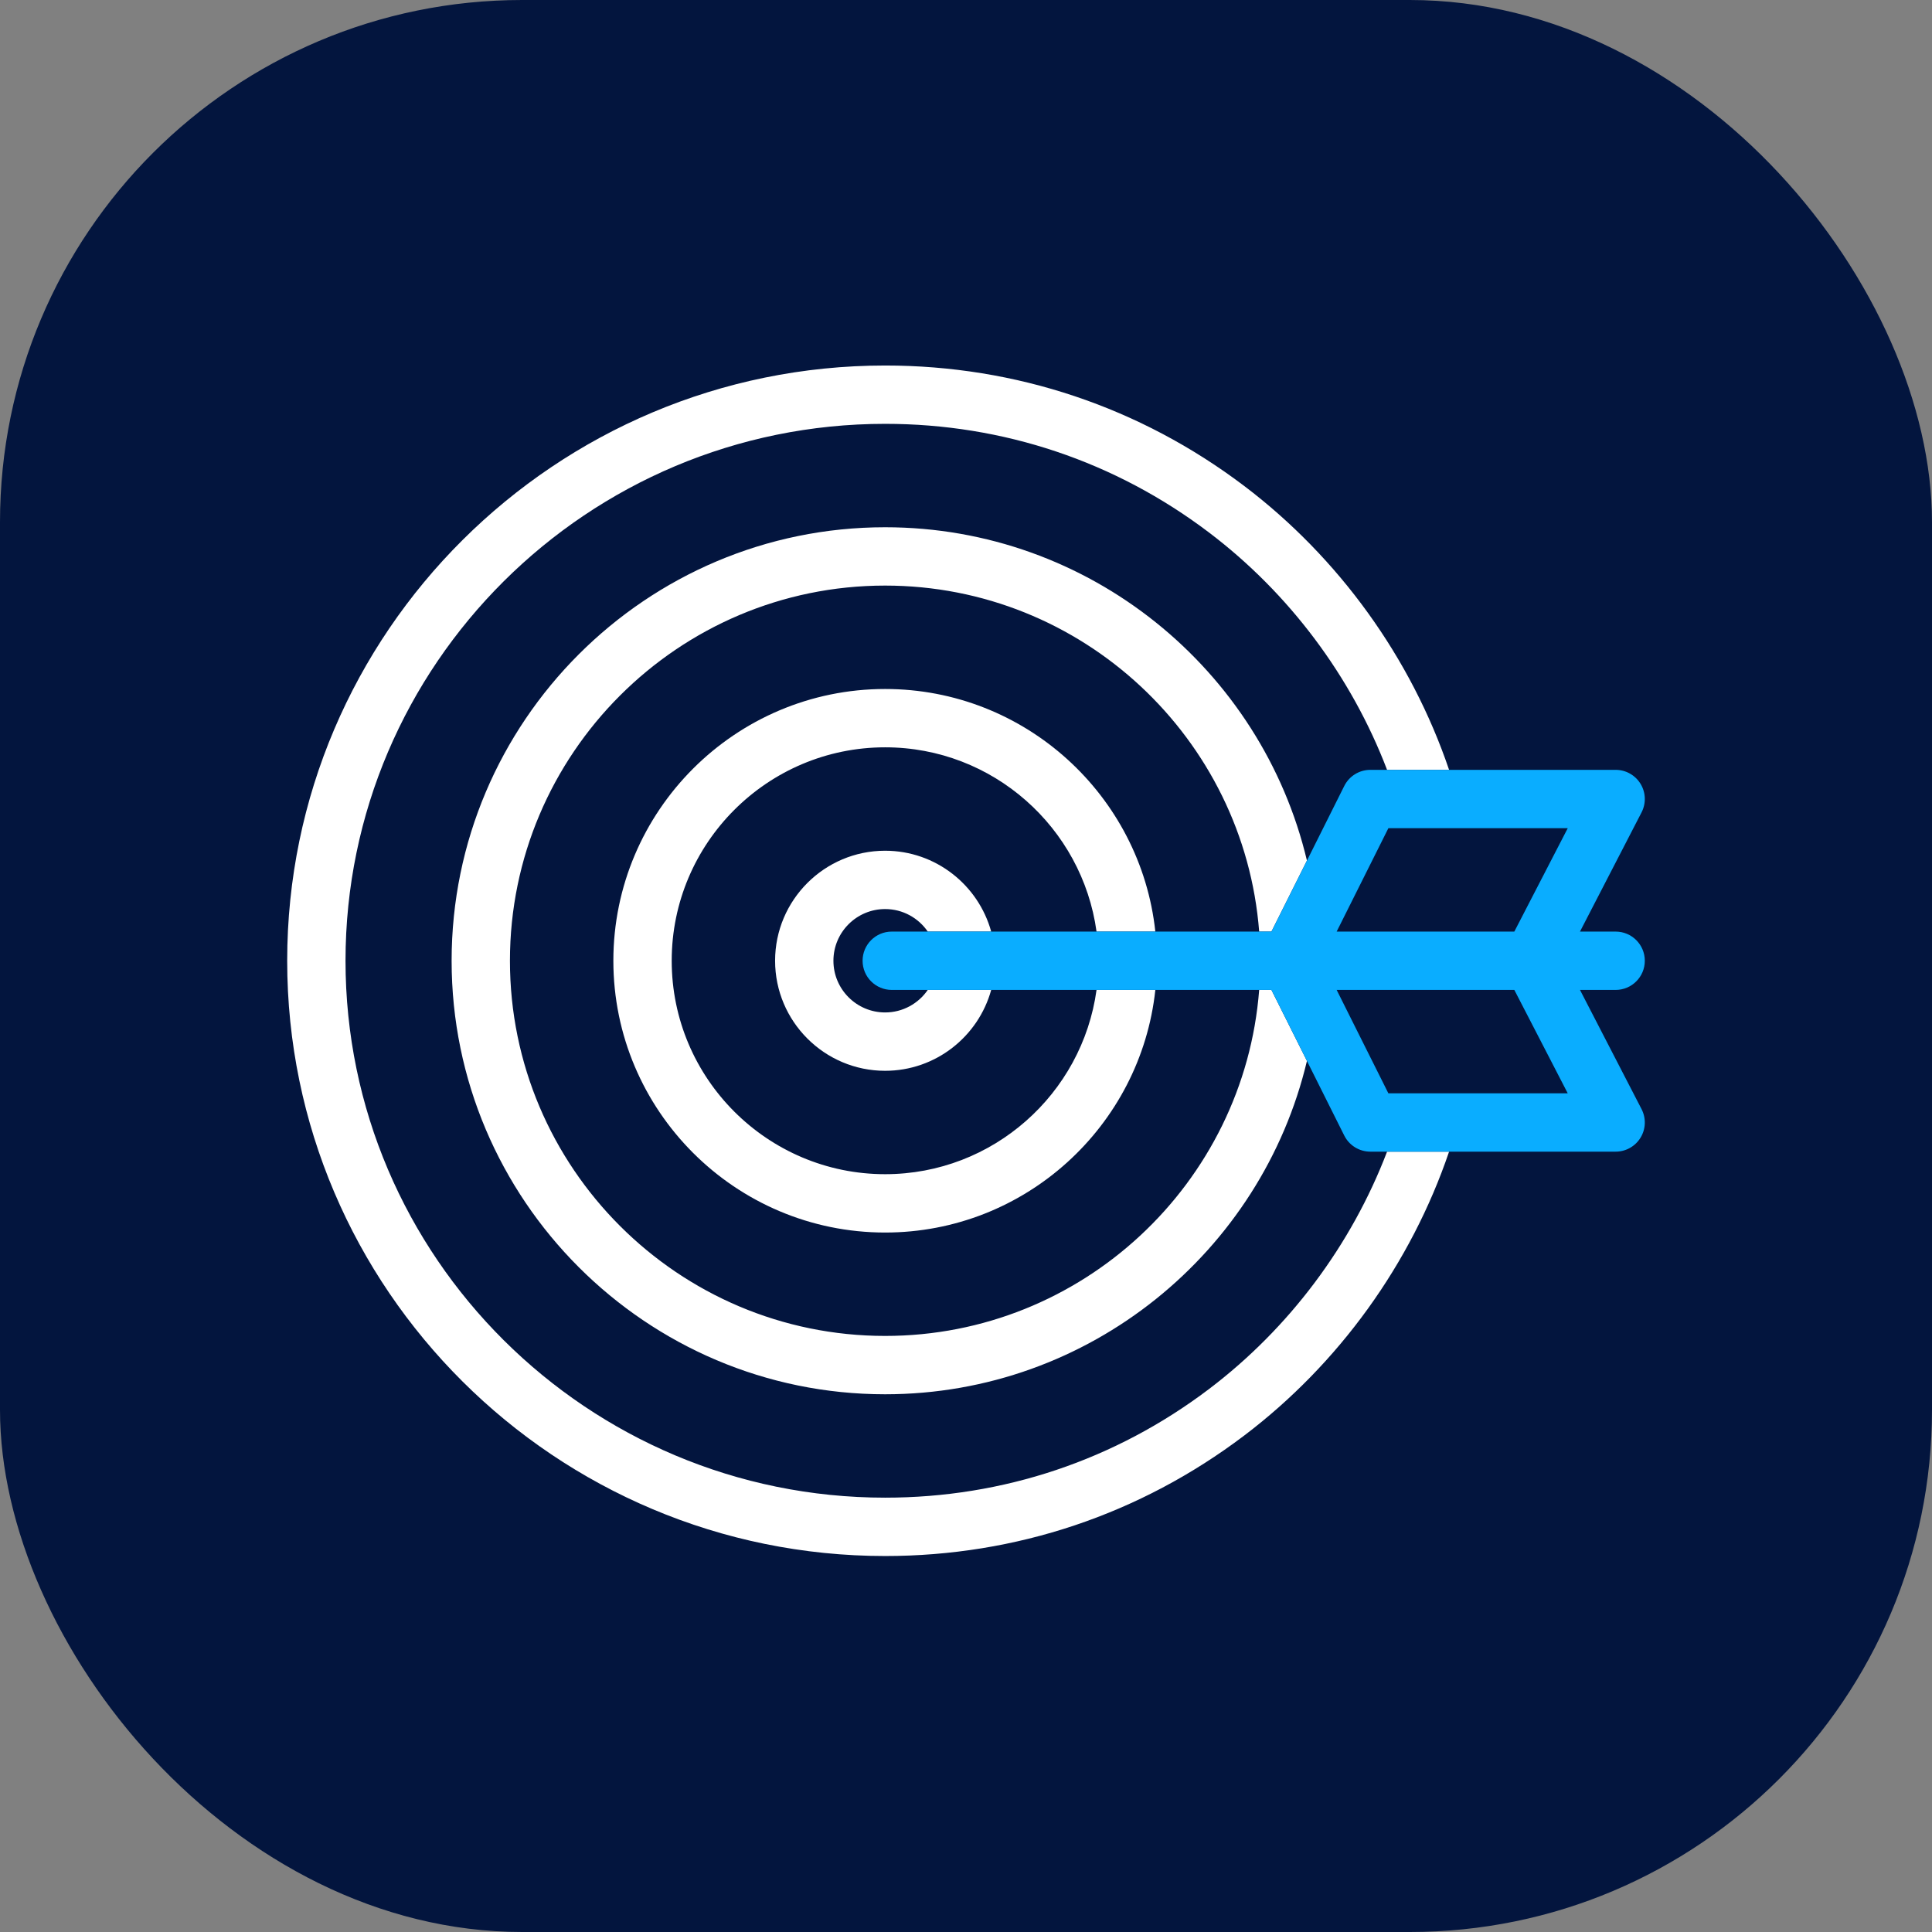 <svg width="74" height="74" viewBox="0 0 74 74" fill="none" xmlns="http://www.w3.org/2000/svg">
<rect x="0" y="0" width="74" height="74" fill="#808080" stroke="none"/>
<rect width="74" height="74" rx="20" fill="#03153E"/>
<path d="M46.304 53.206C42.711 55.926 38.422 57.364 33.903 57.364C22.506 57.364 13.234 48.139 13.234 36.799C13.234 25.46 22.506 16.234 33.903 16.234C38.422 16.234 42.711 17.672 46.304 20.393C49.377 22.719 51.761 25.909 53.128 29.487H55.503C54.047 25.198 51.283 21.36 47.653 18.611C43.668 15.595 38.913 14 33.903 14C21.274 14 11 24.228 11 36.799C11 49.371 21.274 59.599 33.903 59.599C38.913 59.599 43.668 58.004 47.653 54.987C51.283 52.238 54.047 48.4 55.503 44.111H53.128C51.761 47.69 49.376 50.88 46.304 53.206Z" fill="white"/>
<path d="M33.902 20.195C24.747 20.195 17.298 27.644 17.298 36.799C17.298 45.955 24.747 53.404 33.902 53.404C41.738 53.404 48.323 47.948 50.059 40.635L48.699 37.916H48.229C47.657 45.32 41.45 51.169 33.902 51.169C25.979 51.169 19.532 44.723 19.532 36.799C19.532 28.876 25.979 22.429 33.902 22.429C41.45 22.429 47.657 28.279 48.229 35.682H48.699L50.059 32.963C48.323 25.651 41.738 20.195 33.902 20.195Z" fill="white"/>
<path d="M33.903 26.39C28.163 26.39 23.493 31.059 23.493 36.799C23.493 42.539 28.163 47.209 33.903 47.209C39.265 47.209 43.693 43.133 44.252 37.916H42C41.453 41.898 38.032 44.974 33.903 44.974C29.395 44.974 25.728 41.307 25.728 36.799C25.728 32.291 29.395 28.624 33.903 28.624C38.032 28.624 41.453 31.701 42 35.682H44.252C43.693 30.466 39.265 26.39 33.903 26.39Z" fill="white"/>
<path d="M33.902 32.585C31.578 32.585 29.688 34.475 29.688 36.799C29.688 39.123 31.578 41.014 33.902 41.014C35.839 41.014 37.474 39.7 37.965 37.916H35.536C35.178 38.437 34.58 38.779 33.902 38.779C32.81 38.779 31.922 37.891 31.922 36.799C31.922 35.707 32.81 34.819 33.902 34.819C34.58 34.819 35.179 35.161 35.536 35.682H37.965C37.474 33.899 35.839 32.585 33.902 32.585Z" fill="white"/>
<path d="M60.517 37.916H61.883C62.5 37.916 63 37.416 63 36.799C63 36.182 62.5 35.682 61.883 35.682H60.517L62.875 31.117C63.054 30.771 63.04 30.356 62.837 30.023C62.634 29.69 62.273 29.487 61.883 29.487H52.487C52.064 29.487 51.677 29.726 51.488 30.105L48.699 35.682H34.156C33.539 35.682 33.039 36.182 33.039 36.799C33.039 37.416 33.539 37.916 34.156 37.916H48.699L51.488 43.494C51.677 43.872 52.064 44.111 52.487 44.111H61.883C62.273 44.111 62.634 43.908 62.837 43.575C63.04 43.242 63.054 42.828 62.875 42.481L60.517 37.916ZM53.178 31.722H60.048L58.002 35.682H51.197L53.178 31.722ZM53.178 41.877L51.197 37.916H58.002L60.048 41.877H53.178Z" fill="#0AADFF"/>
</svg>
